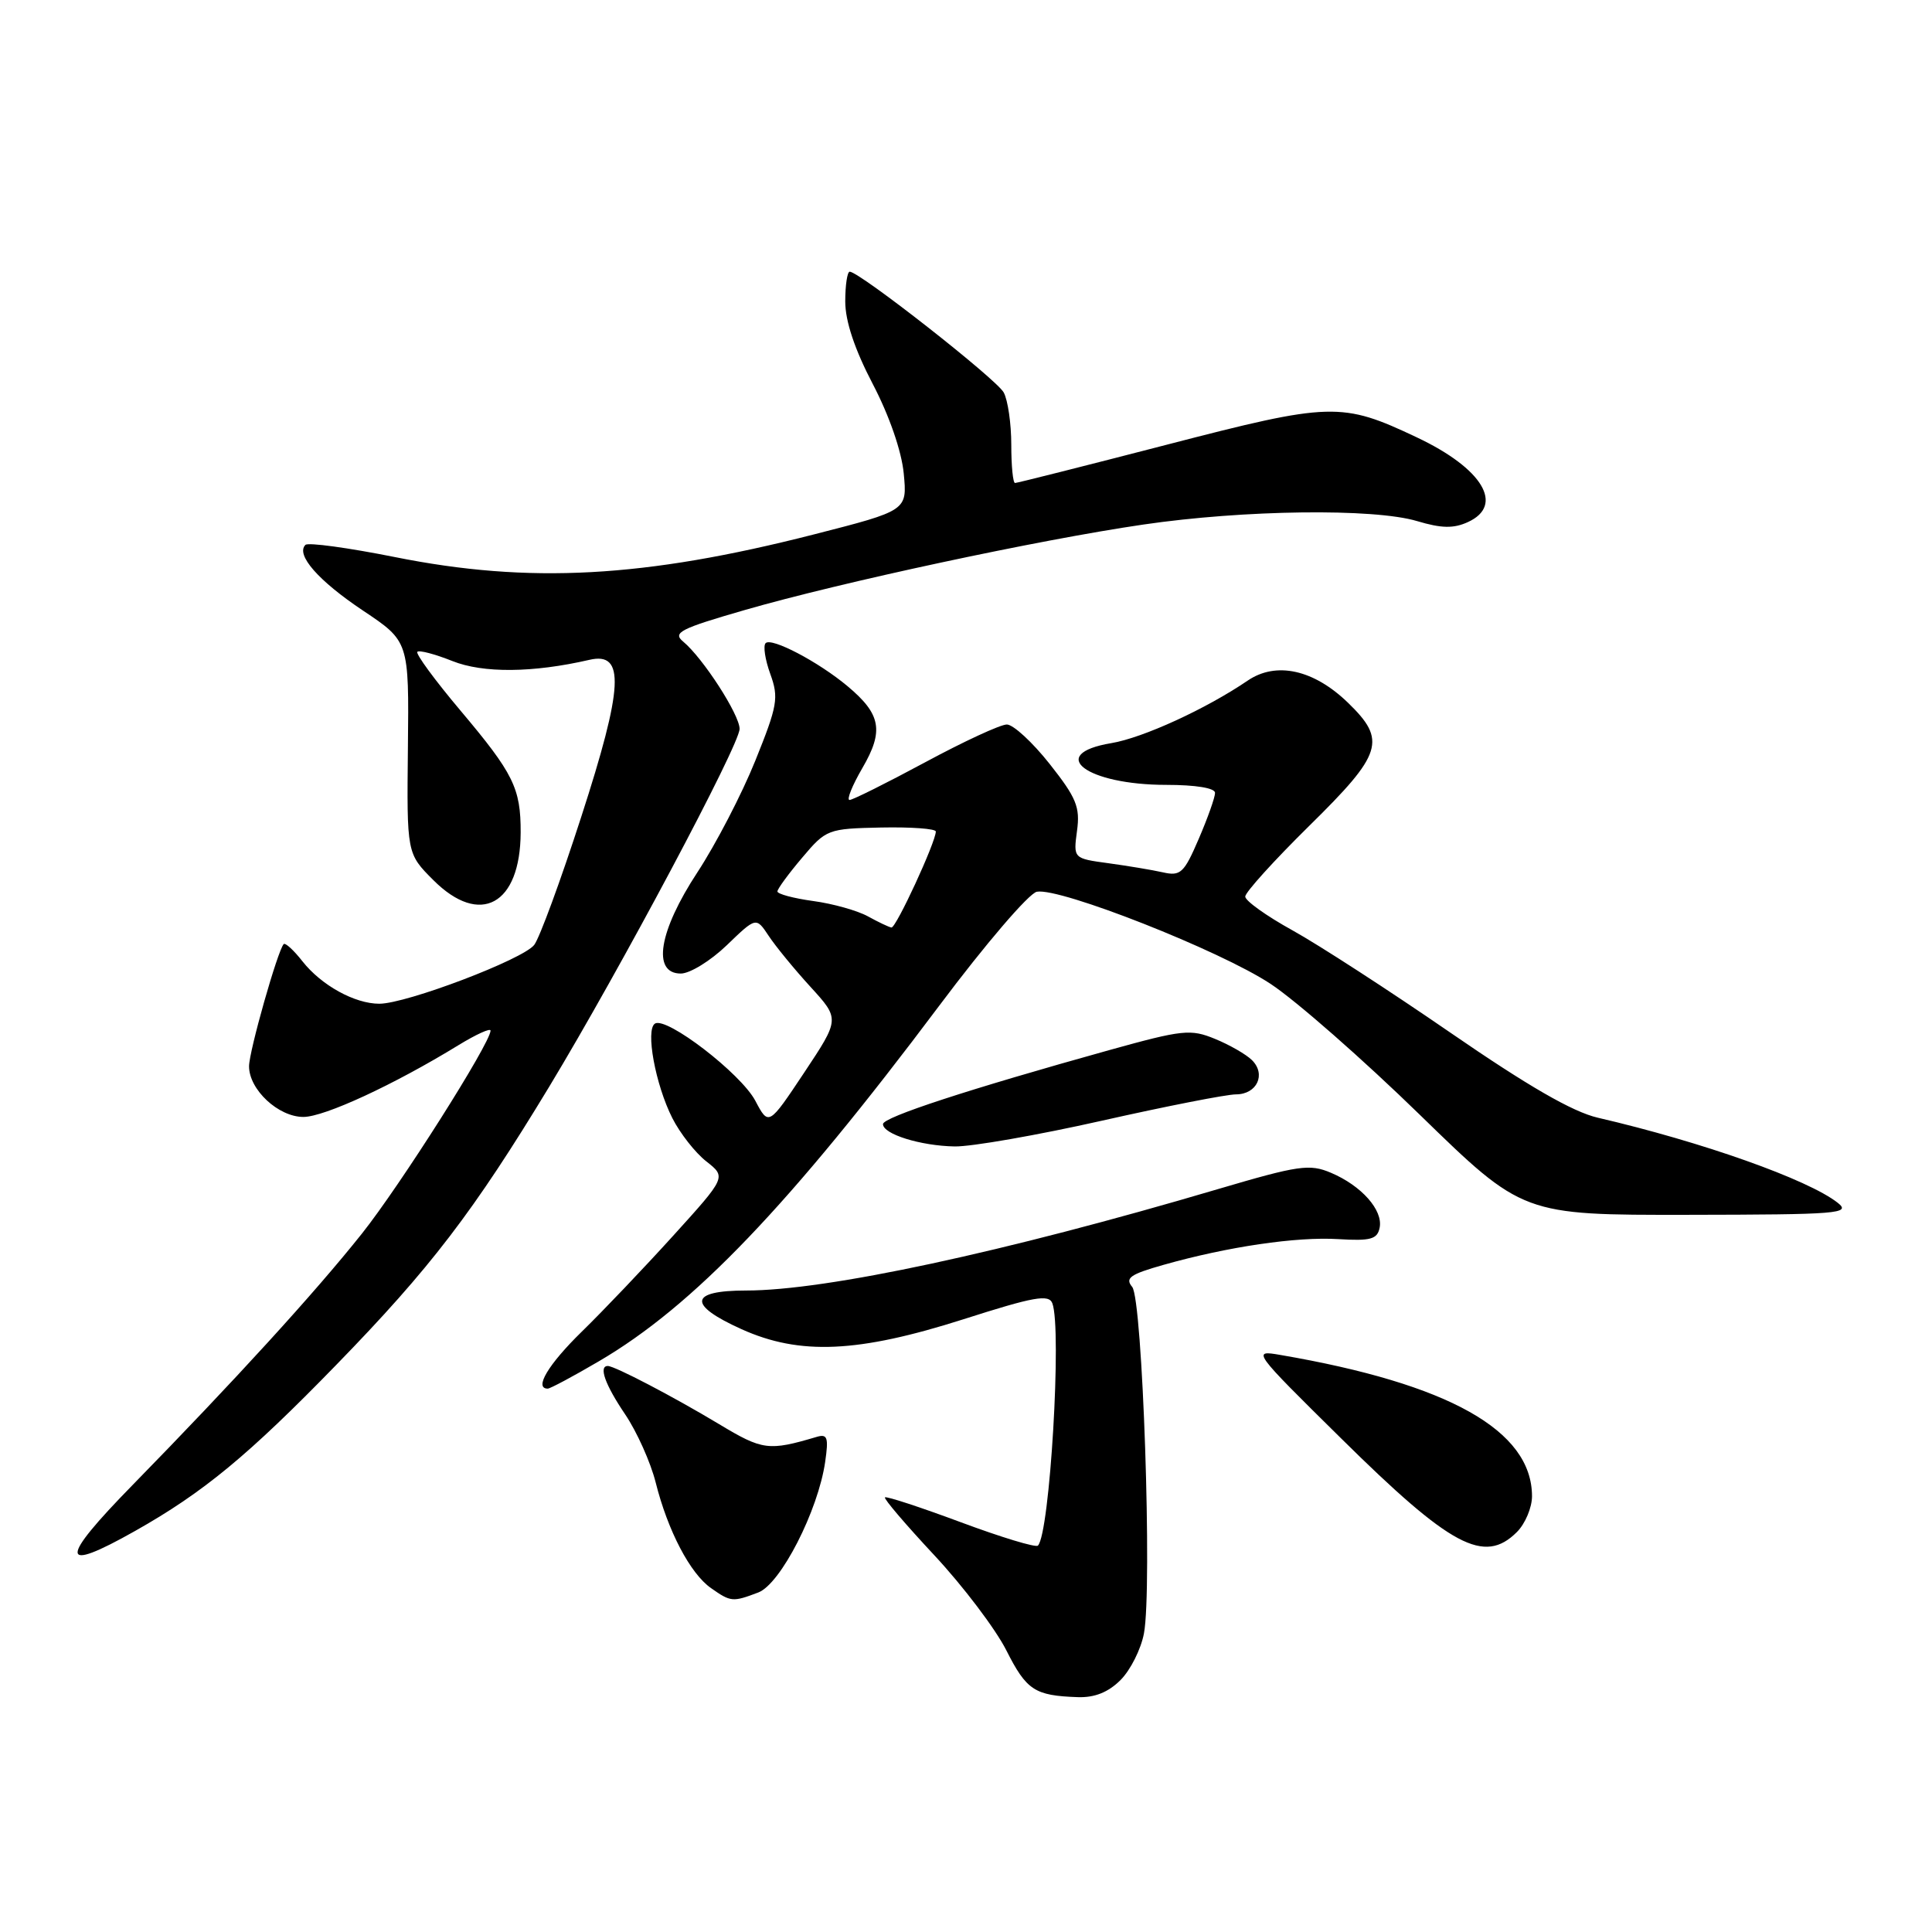 <?xml version="1.0" encoding="UTF-8" standalone="no"?>
<!DOCTYPE svg PUBLIC "-//W3C//DTD SVG 1.1//EN" "http://www.w3.org/Graphics/SVG/1.1/DTD/svg11.dtd" >
<svg xmlns="http://www.w3.org/2000/svg" xmlns:xlink="http://www.w3.org/1999/xlink" version="1.1" viewBox="0 0 256 256">
 <g >
 <path fill="currentColor"
d=" M 148.48 222.61 C 149.79 221.30 151.19 218.52 151.58 216.43 C 152.70 210.45 151.40 172.19 150.02 170.52 C 149.04 169.35 149.75 168.85 154.17 167.60 C 162.69 165.19 171.80 163.85 177.32 164.19 C 181.62 164.45 182.50 164.21 182.81 162.68 C 183.28 160.35 180.40 157.11 176.36 155.40 C 173.53 154.20 172.10 154.40 161.36 157.57 C 132.97 165.96 109.50 171.00 98.87 171.00 C 91.31 171.00 91.08 172.89 98.25 176.12 C 105.98 179.61 113.70 179.26 127.69 174.80 C 137.00 171.82 138.97 171.47 139.44 172.69 C 140.72 176.05 139.11 203.22 137.53 204.80 C 137.25 205.09 132.64 203.69 127.30 201.70 C 121.95 199.71 117.44 198.23 117.26 198.41 C 117.08 198.59 120.04 202.05 123.83 206.11 C 127.62 210.18 131.90 215.83 133.34 218.67 C 136.02 223.98 137.10 224.68 142.80 224.88 C 145.04 224.96 146.85 224.24 148.48 222.61 Z  M 100.48 211.01 C 103.44 209.88 108.41 200.17 109.34 193.70 C 109.81 190.46 109.64 189.97 108.20 190.40 C 101.85 192.28 101.05 192.18 95.29 188.71 C 89.20 185.05 81.45 181.00 80.54 181.00 C 79.29 181.00 80.18 183.48 82.83 187.40 C 84.39 189.71 86.21 193.77 86.88 196.43 C 88.49 202.85 91.46 208.51 94.21 210.43 C 96.84 212.28 97.08 212.30 100.48 211.01 Z  M 17.90 202.86 C 26.96 197.75 32.87 192.87 44.55 180.86 C 57.03 168.04 62.75 160.55 72.77 144.00 C 82.17 128.45 98.00 98.70 98.00 96.58 C 98.00 94.70 93.15 87.20 90.53 85.02 C 89.09 83.83 90.10 83.31 98.69 80.83 C 111.40 77.16 137.53 71.55 151.47 69.51 C 164.82 67.55 182.04 67.33 187.78 69.05 C 190.99 70.01 192.60 70.05 194.50 69.18 C 199.39 66.95 196.46 62.08 187.77 57.97 C 177.78 53.24 176.39 53.28 154.59 58.93 C 143.81 61.72 134.77 64.00 134.50 64.00 C 134.22 64.00 134.00 61.72 134.00 58.93 C 134.00 56.15 133.55 53.03 133.00 52.01 C 132.07 50.26 113.88 36.00 112.59 36.00 C 112.27 36.00 112.00 37.78 112.00 39.95 C 112.00 42.55 113.24 46.28 115.64 50.87 C 117.83 55.06 119.47 59.79 119.75 62.74 C 120.22 67.65 120.22 67.65 107.86 70.81 C 85.37 76.56 70.13 77.39 52.30 73.81 C 46.14 72.58 40.82 71.85 40.47 72.20 C 39.16 73.51 42.18 76.95 48.09 80.90 C 54.20 84.98 54.20 84.98 54.05 99.04 C 53.90 113.10 53.90 113.10 57.42 116.62 C 63.61 122.81 68.95 119.89 68.99 110.32 C 69.01 104.44 68.04 102.49 61.02 94.16 C 57.62 90.13 55.05 86.62 55.30 86.37 C 55.55 86.12 57.63 86.67 59.94 87.59 C 64.01 89.22 70.61 89.16 78.11 87.43 C 82.85 86.33 82.61 90.98 77.01 108.26 C 74.30 116.65 71.50 124.27 70.79 125.20 C 69.33 127.12 53.85 133.00 50.26 133.00 C 47.00 133.00 42.58 130.56 40.07 127.37 C 38.92 125.90 37.80 124.88 37.59 125.10 C 36.79 125.95 33.00 139.31 33.00 141.29 C 33.00 144.38 36.88 148.00 40.20 148.00 C 42.98 148.00 52.19 143.74 60.75 138.49 C 63.09 137.06 65.00 136.19 65.00 136.56 C 65.00 138.20 53.02 157.10 47.94 163.48 C 41.68 171.34 31.10 182.93 17.59 196.75 C 7.75 206.80 7.84 208.54 17.90 202.86 Z  M 201.00 203.00 C 202.10 201.90 203.00 199.76 203.00 198.25 C 202.98 189.54 191.99 183.37 169.67 179.54 C 165.87 178.88 165.94 178.99 177.67 190.56 C 192.26 204.98 196.67 207.33 201.00 203.00 Z  M 79.33 180.39 C 91.85 173.07 104.58 159.77 124.47 133.24 C 130.56 125.11 136.35 118.35 137.39 118.16 C 140.45 117.58 161.70 125.96 168.36 130.37 C 171.74 132.60 180.64 140.41 188.14 147.72 C 201.78 161.00 201.78 161.00 223.64 160.97 C 243.68 160.94 245.33 160.81 243.50 159.37 C 239.56 156.28 225.54 151.31 211.71 148.10 C 208.38 147.33 202.45 143.90 192.21 136.85 C 184.12 131.28 174.69 125.17 171.25 123.27 C 167.81 121.37 165.00 119.36 165.00 118.80 C 165.00 118.24 168.82 114.02 173.50 109.41 C 183.21 99.86 183.76 98.10 178.62 93.12 C 174.08 88.72 169.10 87.62 165.33 90.18 C 159.82 93.93 151.45 97.77 147.25 98.47 C 138.57 99.92 143.96 104.00 154.55 104.00 C 158.44 104.00 161.00 104.42 161.00 105.06 C 161.00 105.65 160.03 108.39 158.84 111.15 C 156.89 115.69 156.43 116.12 154.09 115.59 C 152.67 115.27 149.41 114.73 146.86 114.38 C 142.22 113.75 142.22 113.75 142.71 110.09 C 143.14 106.95 142.63 105.71 139.08 101.22 C 136.81 98.35 134.26 96.00 133.41 96.00 C 132.56 96.00 127.70 98.25 122.60 101.00 C 117.49 103.75 112.98 106.00 112.57 106.00 C 112.15 106.00 112.92 104.09 114.28 101.75 C 117.14 96.84 116.74 94.63 112.30 90.92 C 108.44 87.69 102.23 84.43 101.45 85.22 C 101.10 85.57 101.38 87.41 102.07 89.31 C 103.21 92.46 103.03 93.49 100.08 100.80 C 98.30 105.22 94.85 111.86 92.42 115.57 C 87.29 123.38 86.36 129.00 90.21 129.00 C 91.42 129.00 94.16 127.31 96.30 125.25 C 100.19 121.50 100.19 121.50 101.85 124.00 C 102.76 125.38 105.25 128.42 107.39 130.76 C 111.28 135.02 111.28 135.02 106.57 142.11 C 101.85 149.20 101.85 149.20 100.08 145.85 C 98.16 142.24 88.33 134.68 86.79 135.63 C 85.50 136.42 86.84 143.71 89.09 148.16 C 90.11 150.17 92.13 152.75 93.59 153.89 C 96.24 155.97 96.24 155.97 89.20 163.74 C 85.33 168.01 79.88 173.73 77.08 176.46 C 72.64 180.80 70.73 184.00 72.58 184.00 C 72.90 184.00 75.94 182.38 79.33 180.39 Z  M 146.00 148.50 C 154.53 146.58 162.53 145.01 163.78 145.01 C 166.56 145.00 167.79 142.35 165.89 140.47 C 165.12 139.71 162.93 138.45 161.00 137.66 C 157.76 136.33 156.72 136.44 147.00 139.14 C 128.28 144.35 117.00 148.04 117.00 148.95 C 117.00 150.28 121.98 151.83 126.50 151.91 C 128.70 151.95 137.47 150.42 146.00 148.50 Z  M 115.00 121.42 C 113.62 120.66 110.36 119.74 107.75 119.39 C 105.14 119.03 103.01 118.46 103.01 118.12 C 103.02 117.78 104.49 115.77 106.29 113.65 C 109.47 109.88 109.69 109.80 116.77 109.65 C 120.75 109.57 124.00 109.81 124.00 110.18 C 124.00 111.57 118.72 123.00 118.12 122.90 C 117.78 122.85 116.38 122.18 115.00 121.42 Z "/>
</g>
</svg>